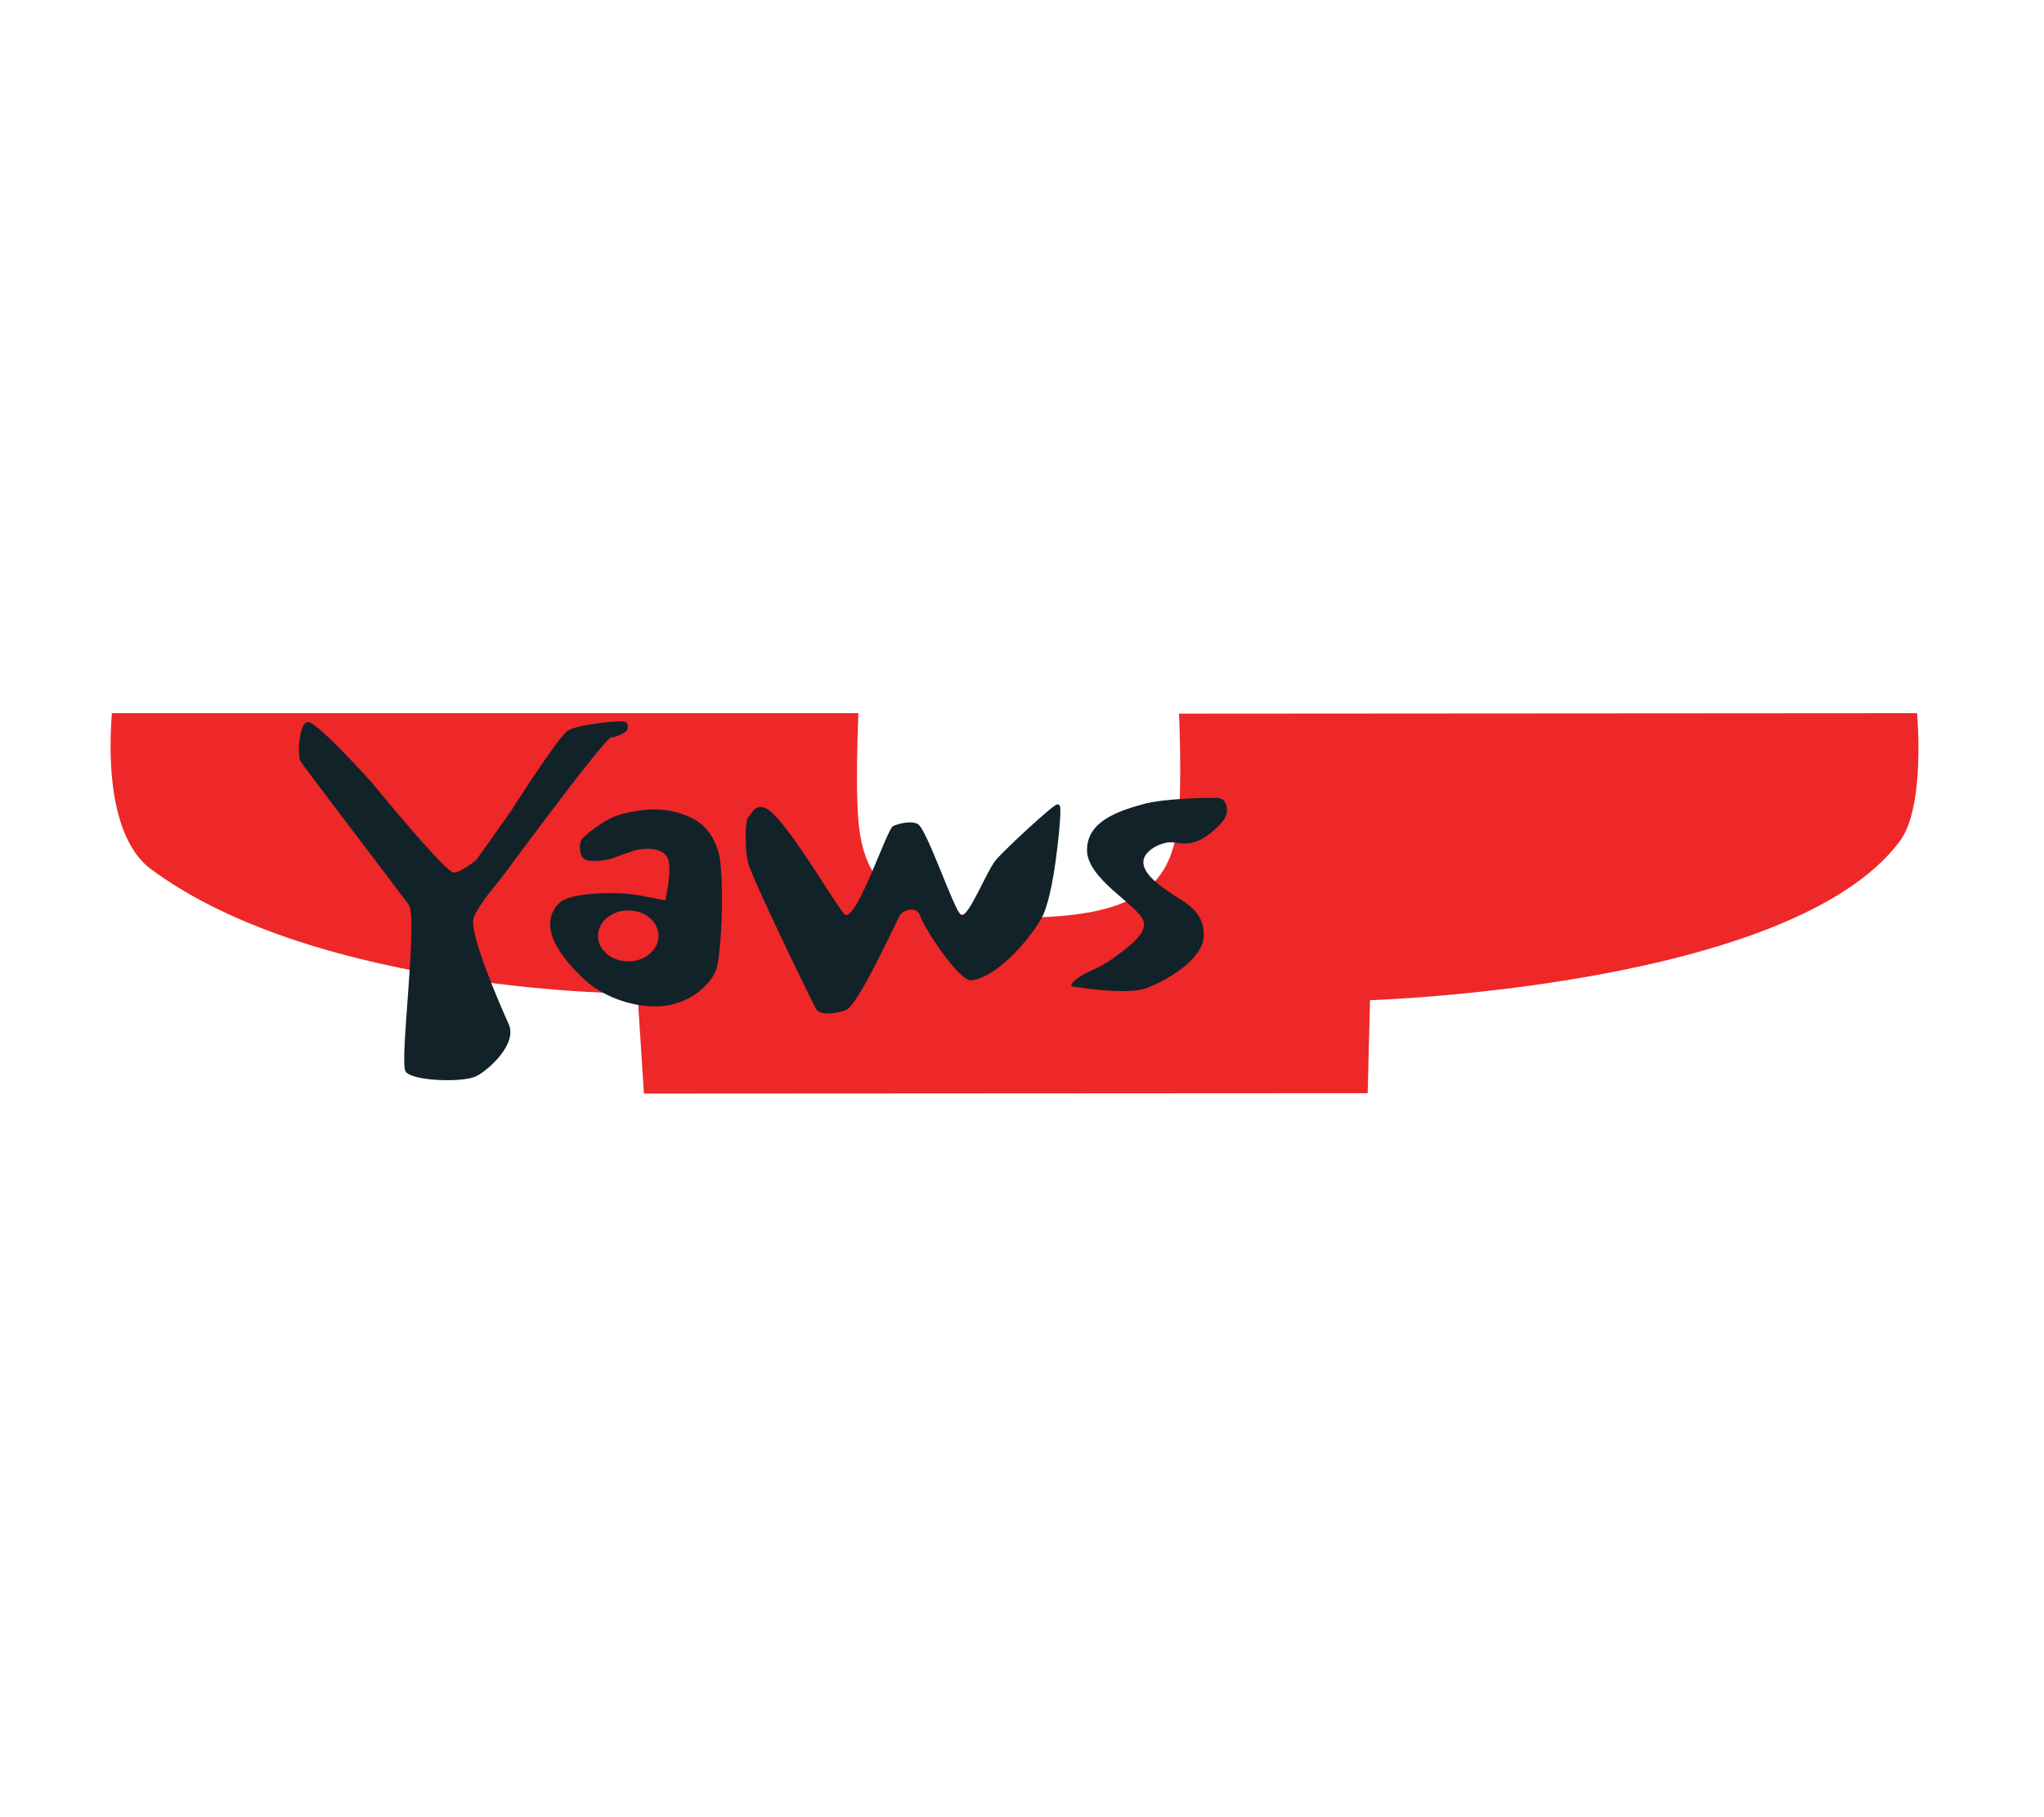 <svg width="100%" height="100%" viewBox="0 0 18 16" version="1.1" xmlns="http://www.w3.org/2000/svg" xmlns:xlink="http://www.w3.org/1999/xlink" xml:space="preserve" style="fill-rule:evenodd;clip-rule:evenodd;stroke-linejoin:round;stroke-miterlimit:2;"><g id="yaws" transform="matrix(0.039,0,0,0.039,-3.637,-0.345)"><g transform="matrix(0.743,0,0,2.252,118.228,169.683)"><path d="M12.165,15.688C4.452,13.799 -1.622,9.066 0.388,0.076L227.27,0.074C227.27,0.074 226.093,8.436 227.589,11.848C230.278,17.981 240.782,20.567 276.448,20.567C312.091,20.567 321.755,17.337 324.268,11.453C325.775,7.919 324.696,0.125 324.696,0.125L548.992,0.076C548.992,0.076 551.626,9.409 543.799,12.891C510.803,27.564 382.747,28.849 382.747,28.849L382.035,38.172L162.088,38.213L160.123,28.199C160.123,28.199 63.34,28.22 12.165,15.688Z" style="fill:rgb(238,39,40);fill-rule:nonzero;"/></g><g transform="matrix(2.124,0,0,2.124,118.383,170.268)"><path d="M20.107,4.899C20.337,5.332 30.481,18.615 31.608,20.14C32.658,21.561 30.594,36.877 31.288,37.899C31.98,38.921 37.4,39.093 38.786,38.4C40.17,37.708 43.196,34.932 42.25,32.857C41.303,30.782 37.936,23.006 38.534,21.525C39.131,20.045 41.099,17.797 41.387,17.428C41.75,16.964 52.471,2.38 53.164,2.38C53.856,2.38 54.803,1.688 54.803,1.688C54.803,1.688 55.284,0.673 54.255,0.673C53.225,0.673 49.545,1.004 48.506,1.69C47.467,2.375 42.503,10.192 42.503,10.192L38.81,15.407C38.81,15.407 36.854,16.973 36.289,16.713C34.986,16.116 27.728,7.218 27.728,7.218C27.728,7.218 21.947,0.787 20.951,0.745C19.954,0.704 19.761,4.25 20.107,4.899Z" style="fill:rgb(17,35,41);"/></g><g transform="matrix(2.124,0,0,2.124,118.383,170.268)"><path d="M58.894,19.7C58.894,19.7 59.757,16.076 59.06,15.04C58.363,14.005 56.438,14.129 55.51,14.441C54.049,14.934 53.164,15.271 53.164,15.271C53.164,15.271 51.855,15.652 50.661,15.461C49.694,15.307 49.759,13.885 49.906,13.416C50.055,12.942 52.47,11.015 54.125,10.574C57.276,9.732 59.289,9.973 61.051,10.663C62.814,11.353 63.821,12.363 64.514,14.441C65.208,16.519 64.938,25.429 64.278,27.146C63.73,28.577 61.475,30.973 57.806,30.973C55.004,30.973 52.128,29.777 50.392,28.201C48.88,26.829 47.015,24.726 46.705,22.826C46.462,21.335 47.199,20.024 48.314,19.561C50.084,18.824 54.22,18.785 56.297,19.197L58.894,19.7ZM54.959,20.772C53.183,20.772 51.741,21.986 51.741,23.48C51.741,24.975 53.183,26.188 54.959,26.188C56.736,26.188 58.178,24.975 58.178,23.48C58.178,21.986 56.736,20.772 54.959,20.772Z" style="fill:rgb(17,35,41);"/></g><g transform="matrix(2.124,0,0,2.124,118.383,170.268)"><path d="M78.098,21.273C79.495,21.273 82.483,12.066 83.122,11.798C83.815,11.508 84.994,11.228 85.718,11.575C86.707,12.049 89.637,20.93 90.352,21.247C91.117,21.587 93.043,16.617 94.031,15.425C94.928,14.343 100.158,9.497 100.559,9.497C100.958,9.497 100.894,9.861 100.894,10.557C100.894,11.252 100.265,19.195 98.879,21.62C97.494,24.045 94.08,27.919 91.439,28.201C90.127,28.34 86.411,22.659 85.958,21.273C85.669,20.39 84.334,20.582 83.855,21.273C83.545,21.72 79.425,30.872 78.098,31.366C76.874,31.823 75.29,31.9 74.935,31.27C74.579,30.64 68.23,17.641 67.708,15.733C67.342,14.396 67.361,11.23 67.708,10.883C68.055,10.536 68.398,9.502 69.439,9.847C71.576,10.557 77.544,21.273 78.098,21.273Z" style="fill:rgb(17,35,41);"/></g><g transform="matrix(2.124,0,0,2.124,118.383,170.268)"><path d="M102.028,28.833C102.028,28.833 107.744,29.791 109.822,29.099C111.9,28.407 115.95,26.123 116.127,23.617C116.243,21.977 115.505,20.847 114.119,19.891C112.844,19.01 109.721,17.361 109.721,15.643C109.721,14.419 111.57,13.529 112.607,13.529C113.643,13.529 114.81,14.187 116.889,12.535C118.968,10.883 118.584,10.149 118.584,9.823C118.584,9.497 118.275,8.807 117.582,8.807C116.889,8.807 112.042,8.807 109.612,9.497C107.074,10.218 103.743,11.28 103.729,14.347C103.715,17.414 109.067,20.159 109.718,21.84C110.229,23.159 108.214,24.612 106.499,25.865C104.997,26.963 104.076,27.103 103.036,27.77C101.996,28.436 102.028,28.833 102.028,28.833Z" style="fill:rgb(17,35,41);"/></g></g></svg>